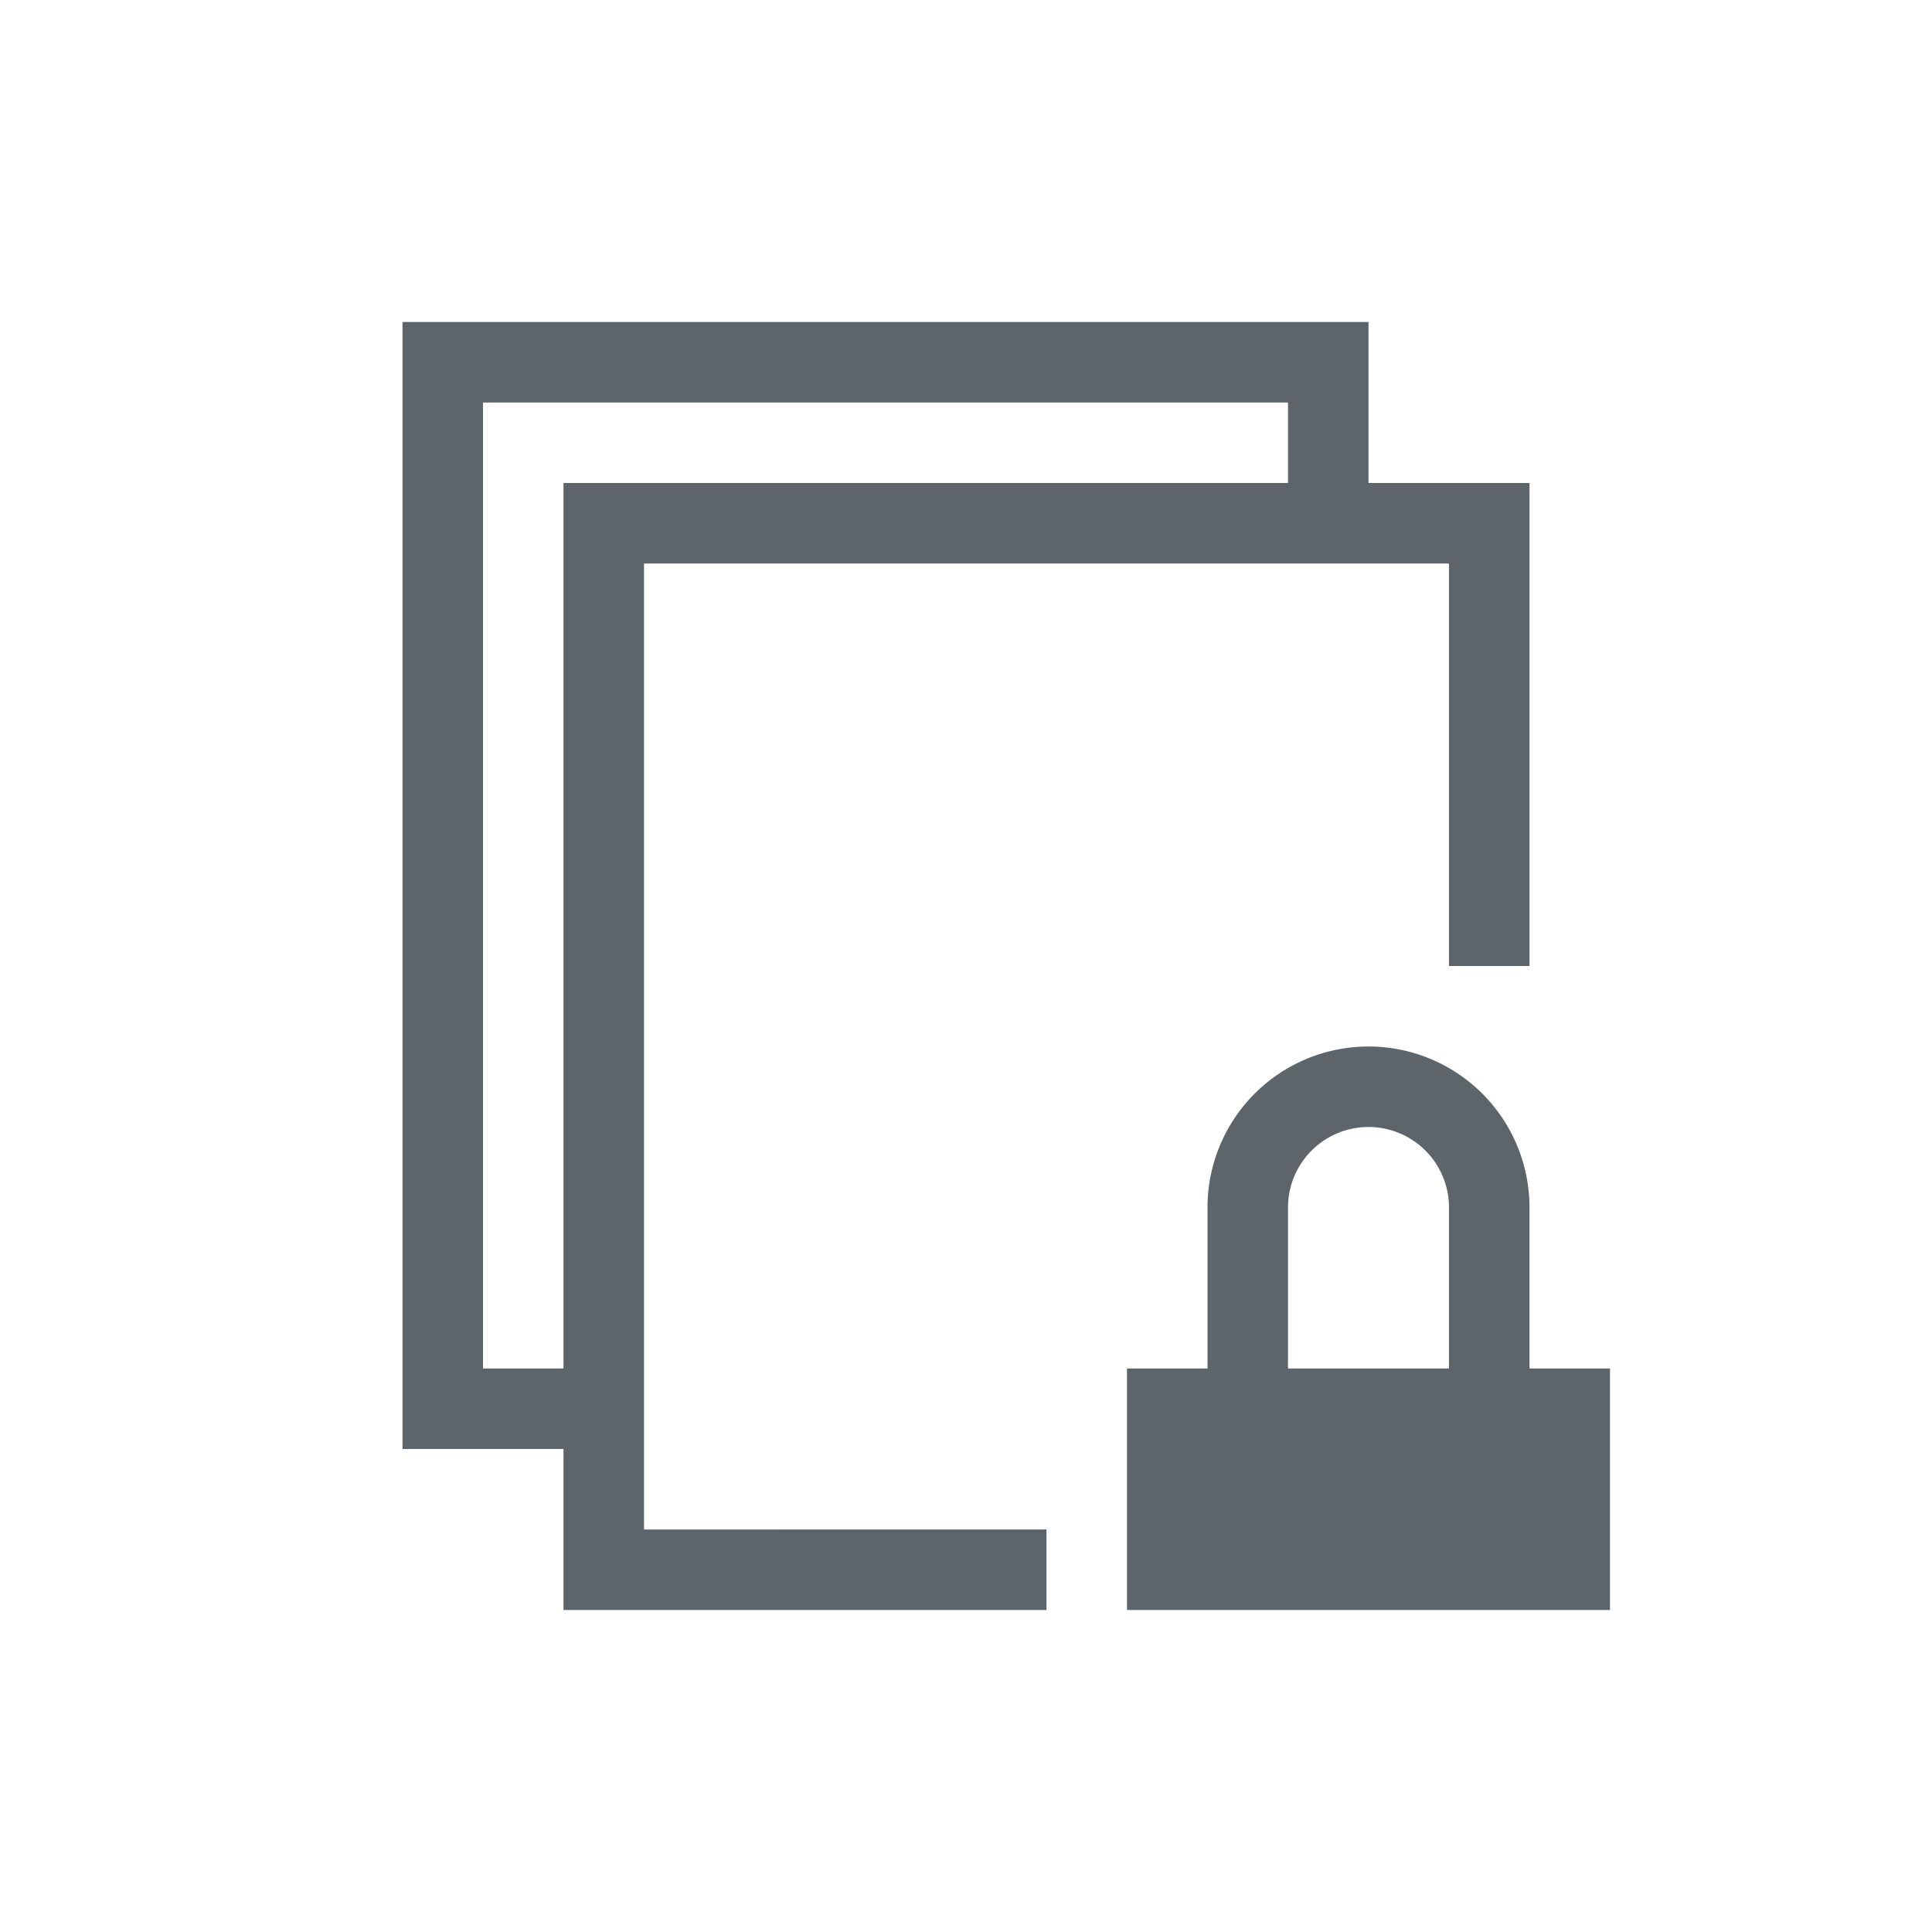 <svg xmlns="http://www.w3.org/2000/svg" viewBox="0 0 24 24"><path d="M5 4v14h2v2h6v-1H8V7h10v5h1V6h-2V4H5zm1 1h10v1H7v11H6V5zm11 8a2 2 0 0 0-2 2v2h-1v3h6v-3h-1v-2a2 2 0 0 0-2-2zm0 1a1 1 0 0 1 1 1v2h-2v-2a1 1 0 0 1 1-1z" fill="currentColor" color="#5d656b"/></svg>